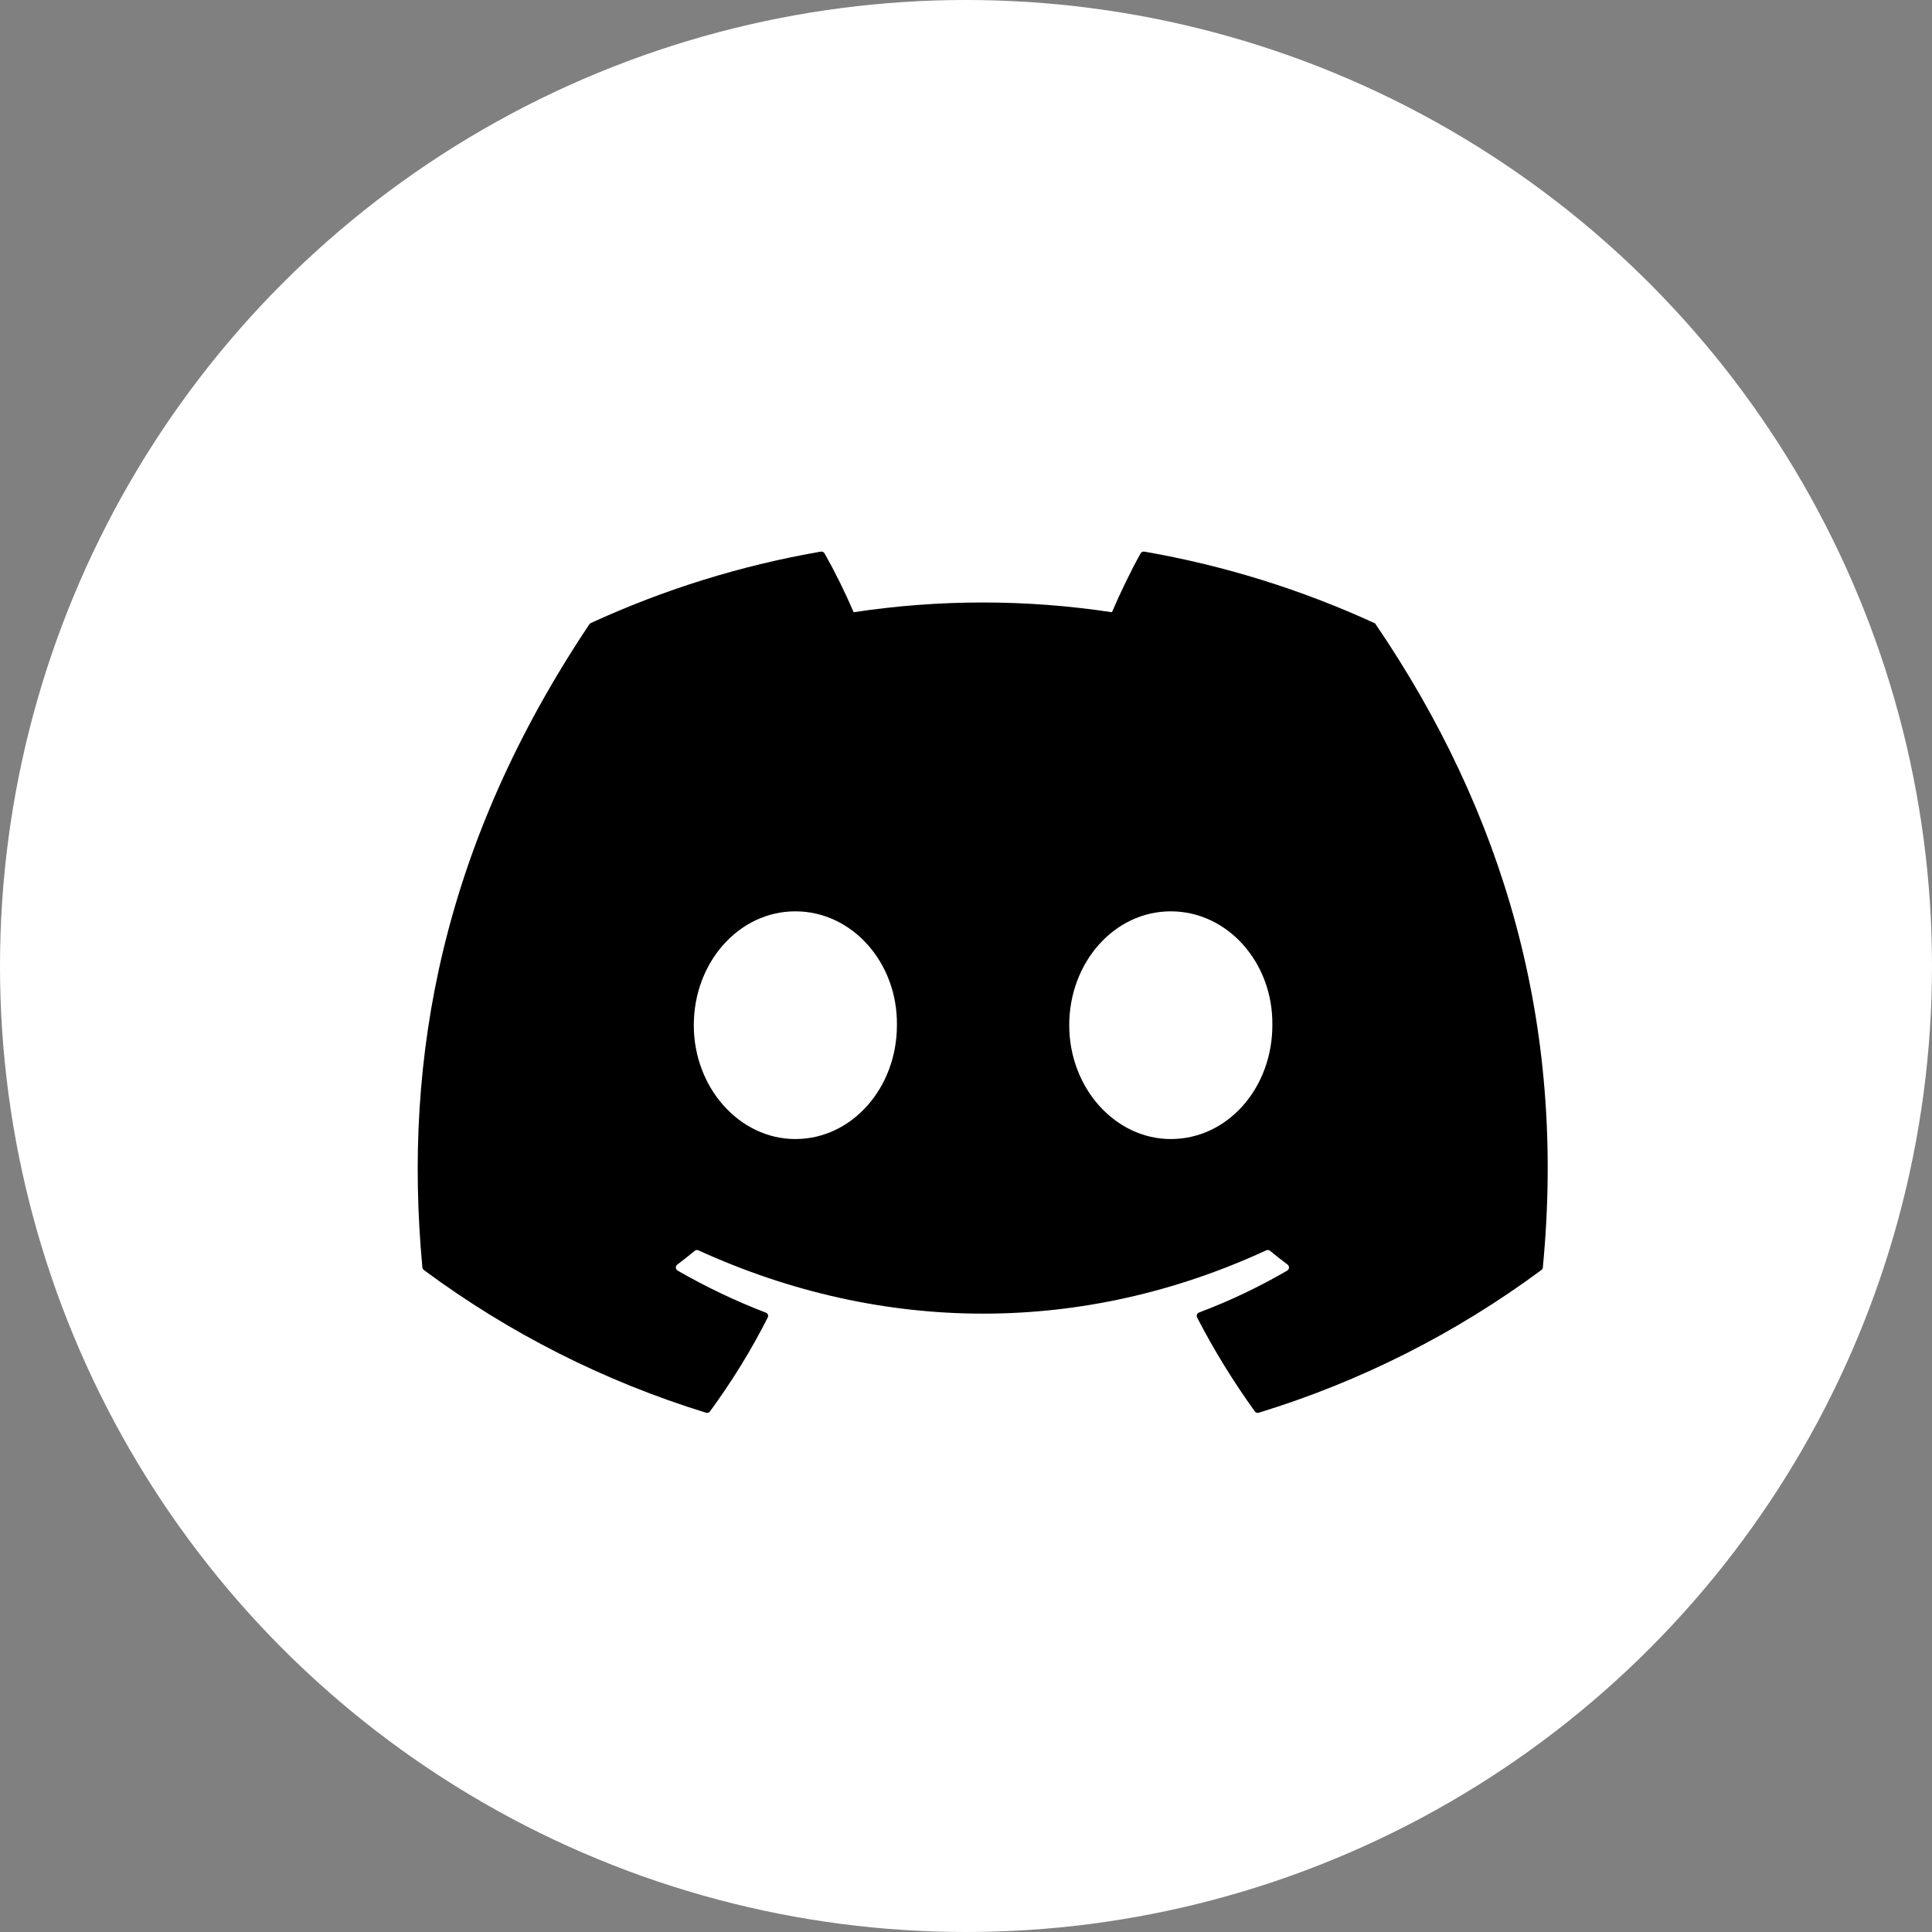 <svg width="37" height="37" viewBox="0 0 37 37" fill="none" xmlns="http://www.w3.org/2000/svg">
<rect x="0" y="0" width="37" height="37" fill="#808080" stroke="none"/>
<circle cx="18.5" cy="18.5" r="18.5" fill="white"/>
<g clip-path="url(#clip0_187_95)">
<path d="M26.32 11.932C24.917 11.288 23.436 10.828 21.915 10.564C21.901 10.562 21.887 10.564 21.874 10.57C21.862 10.576 21.851 10.586 21.844 10.598C21.654 10.936 21.443 11.379 21.295 11.725C19.655 11.476 17.988 11.476 16.348 11.725C16.183 11.339 15.997 10.963 15.791 10.598C15.784 10.586 15.773 10.576 15.761 10.57C15.748 10.564 15.734 10.562 15.72 10.564C14.199 10.827 12.718 11.287 11.315 11.932C11.303 11.936 11.293 11.945 11.287 11.956C8.482 16.148 7.712 20.236 8.089 24.273C8.091 24.292 8.103 24.311 8.118 24.323C9.751 25.533 11.578 26.457 13.521 27.055C13.535 27.06 13.55 27.06 13.563 27.055C13.577 27.05 13.589 27.041 13.597 27.03C14.013 26.462 14.384 25.863 14.703 25.232C14.71 25.219 14.712 25.204 14.71 25.19C14.707 25.176 14.7 25.163 14.69 25.152C14.683 25.146 14.674 25.141 14.665 25.138C14.083 24.914 13.518 24.645 12.977 24.333C12.962 24.324 12.951 24.31 12.946 24.294C12.941 24.277 12.943 24.259 12.95 24.244C12.955 24.233 12.962 24.225 12.971 24.218C13.084 24.133 13.198 24.043 13.306 23.954C13.316 23.947 13.327 23.942 13.339 23.94C13.351 23.938 13.364 23.94 13.375 23.945C16.917 25.562 20.752 25.562 24.25 23.945C24.262 23.94 24.275 23.938 24.288 23.939C24.3 23.941 24.312 23.946 24.322 23.954C24.43 24.043 24.544 24.133 24.658 24.218C24.667 24.225 24.674 24.233 24.679 24.244C24.684 24.254 24.686 24.265 24.686 24.277C24.685 24.288 24.682 24.299 24.676 24.309C24.67 24.319 24.662 24.327 24.652 24.333C24.113 24.647 23.547 24.916 22.963 25.136C22.954 25.14 22.945 25.145 22.938 25.152C22.931 25.159 22.926 25.168 22.922 25.177C22.919 25.186 22.918 25.195 22.919 25.205C22.919 25.215 22.922 25.224 22.926 25.232C23.251 25.861 23.623 26.462 24.031 27.03C24.04 27.041 24.052 27.05 24.065 27.055C24.079 27.06 24.093 27.06 24.107 27.055C26.053 26.459 27.883 25.535 29.518 24.323C29.527 24.318 29.534 24.31 29.538 24.302C29.543 24.293 29.546 24.283 29.547 24.273C29.999 19.606 28.791 15.551 26.347 11.957C26.344 11.952 26.341 11.946 26.336 11.942C26.331 11.937 26.326 11.934 26.32 11.932ZM15.232 21.814C14.165 21.814 13.287 20.835 13.287 19.634C13.287 18.432 14.149 17.453 15.232 17.453C16.323 17.453 17.193 18.44 17.177 19.634C17.177 20.835 16.315 21.814 15.232 21.814ZM22.422 21.814C21.356 21.814 20.477 20.835 20.477 19.634C20.477 18.432 21.339 17.453 22.422 17.453C23.513 17.453 24.384 18.44 24.367 19.634C24.367 20.835 23.513 21.814 22.422 21.814Z" fill="black"/>
</g>
<defs>
<clipPath id="clip0_187_95">
<rect width="21.64" height="21.64" fill="white" transform="translate(8 8)"/>
</clipPath>
</defs>
</svg>
